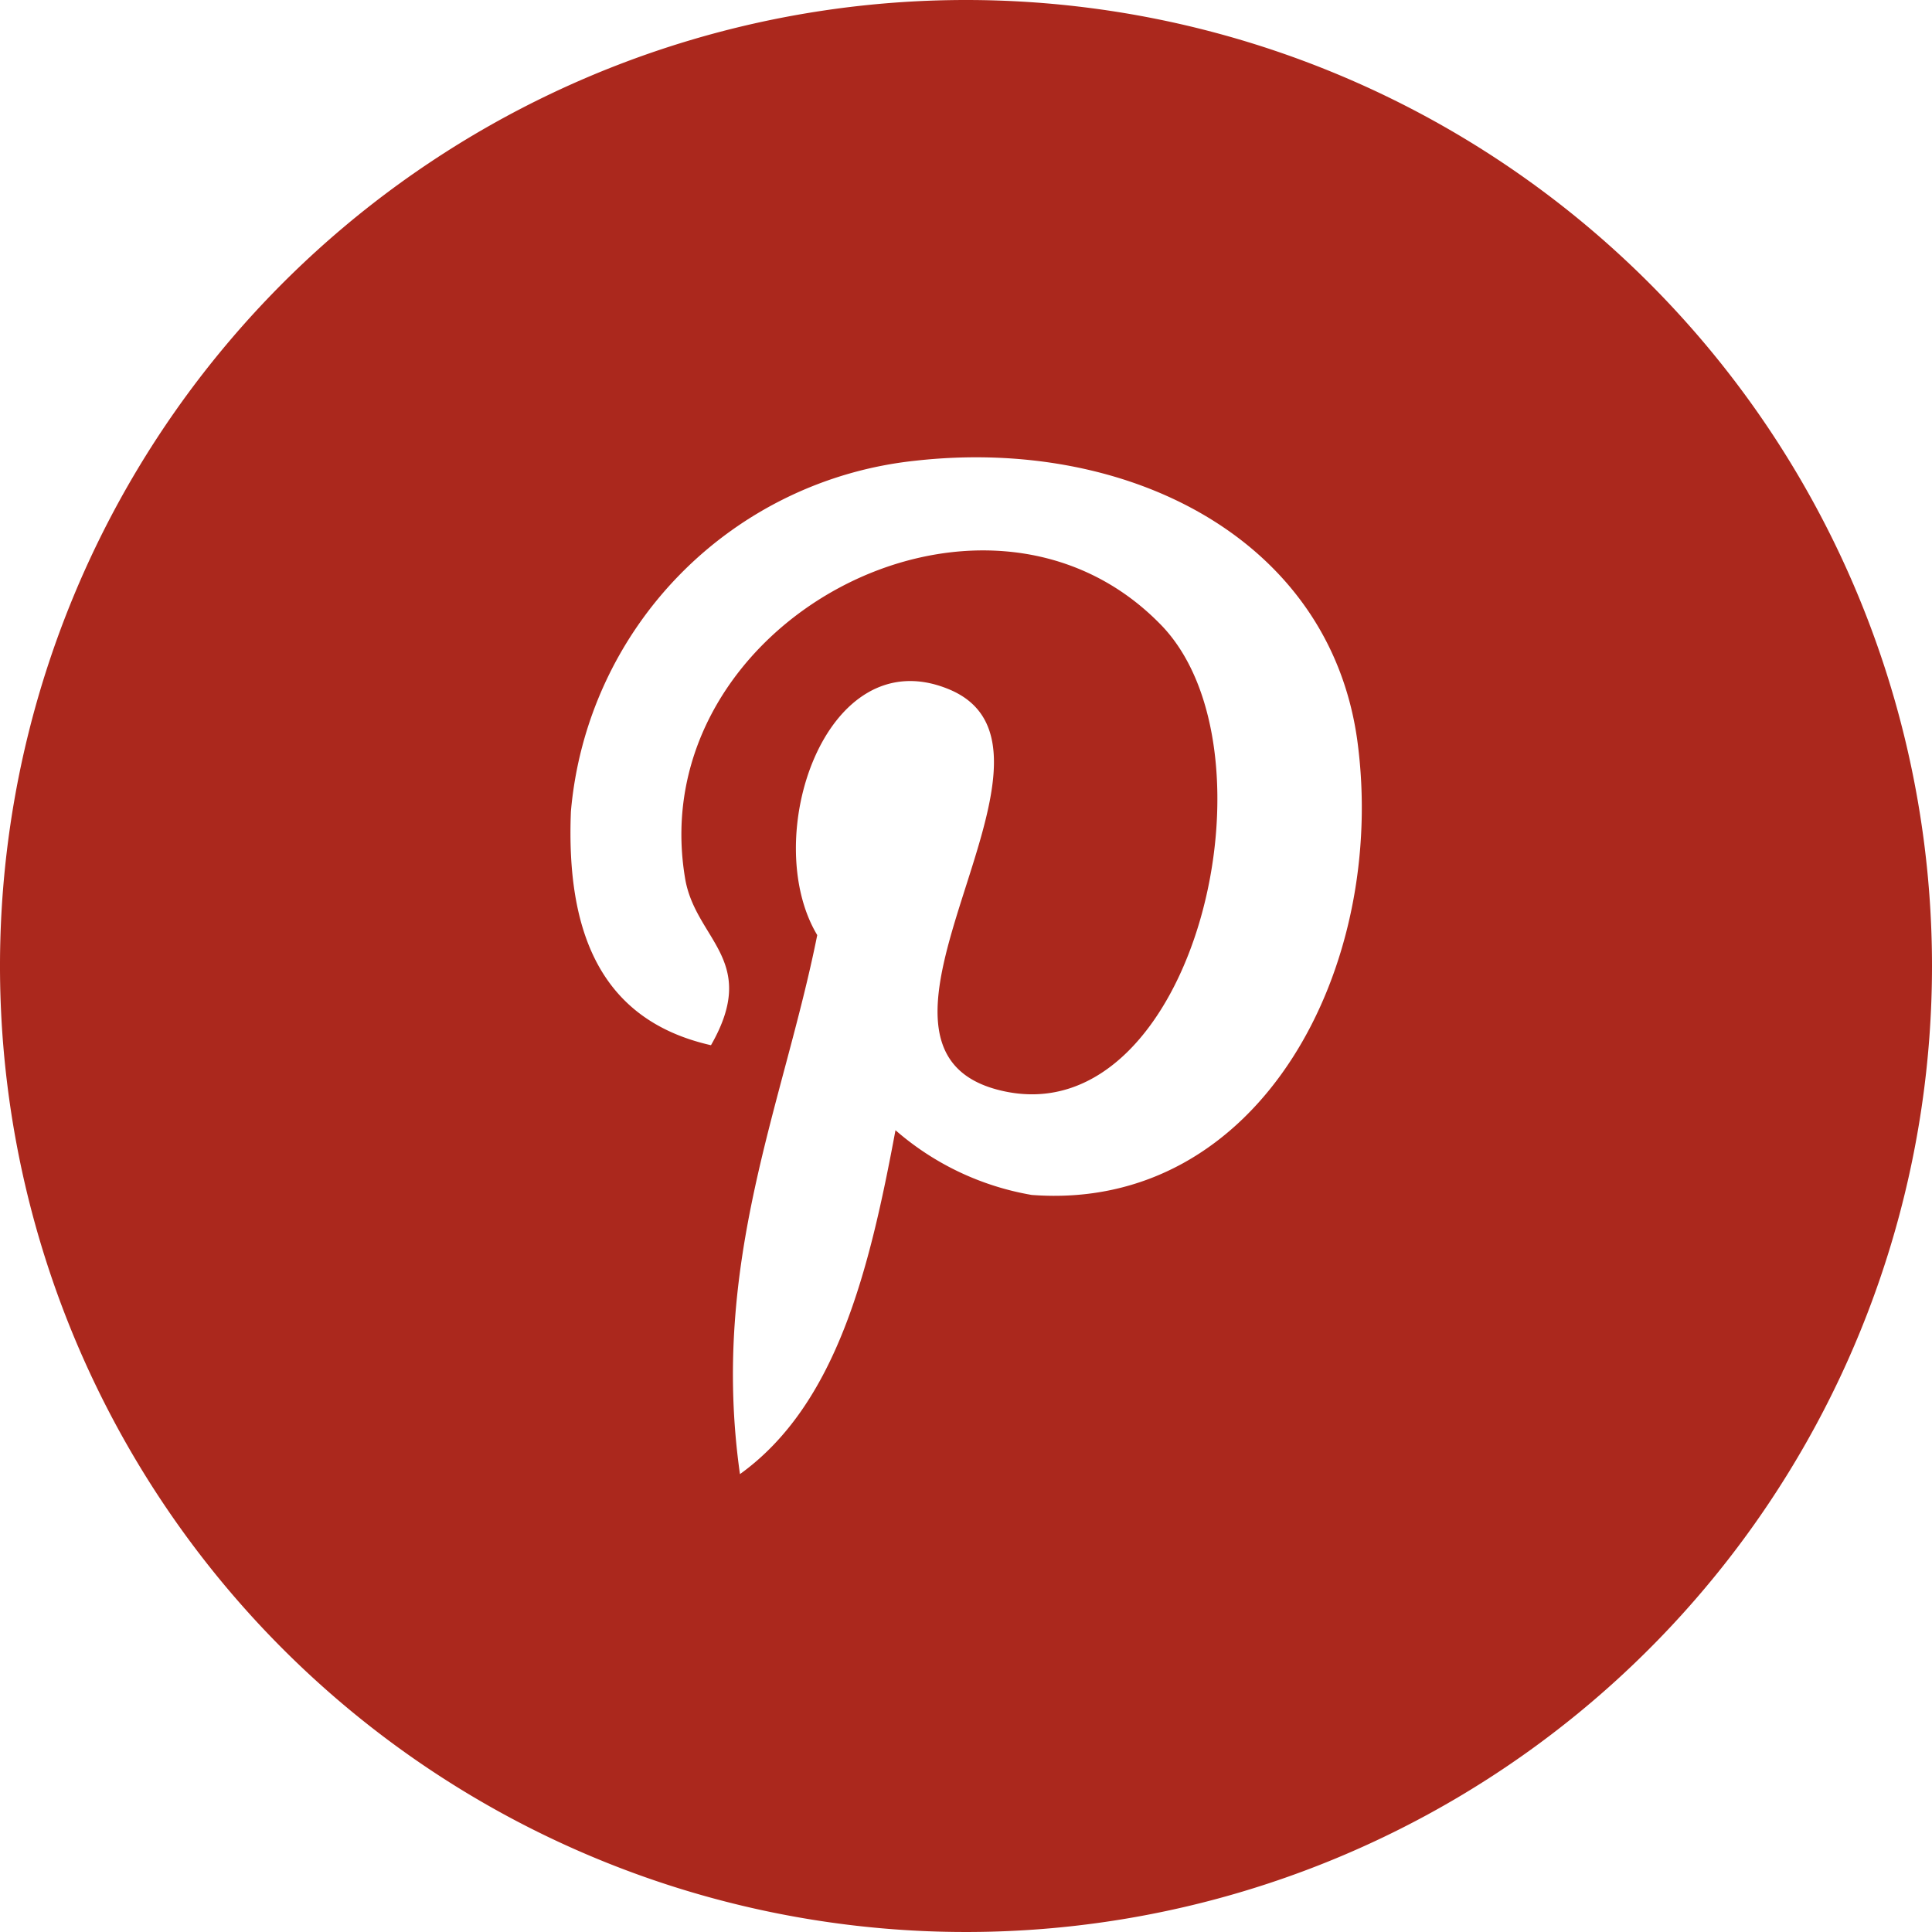 <svg id="pinterest" xmlns="http://www.w3.org/2000/svg" viewBox="0 0 20 20"><title>pinterest</title><path d="M10,0A10,10,0,1,0,20,10,10,10,0,0,0,10,0Zm.68,12.37a2.89,2.89,0,0,1-1.41-.67c-.27,1.45-.61,2.84-1.61,3.56-.31-2.19.45-3.83.8-5.58-.6-1,.08-3.06,1.35-2.55,1.56.62-1.36,3.77.6,4.17S13.3,7.74,12,6.45c-1.84-1.86-5.34,0-4.91,2.63.1.65.78.85.27,1.74C6.21,10.56,5.86,9.64,5.91,8.4A4,4,0,0,1,9.47,4.77c2.21-.25,4.29.81,4.58,2.89C14.37,10,13.05,12.55,10.68,12.37Z" style="fill:#ab281d"/></svg>
